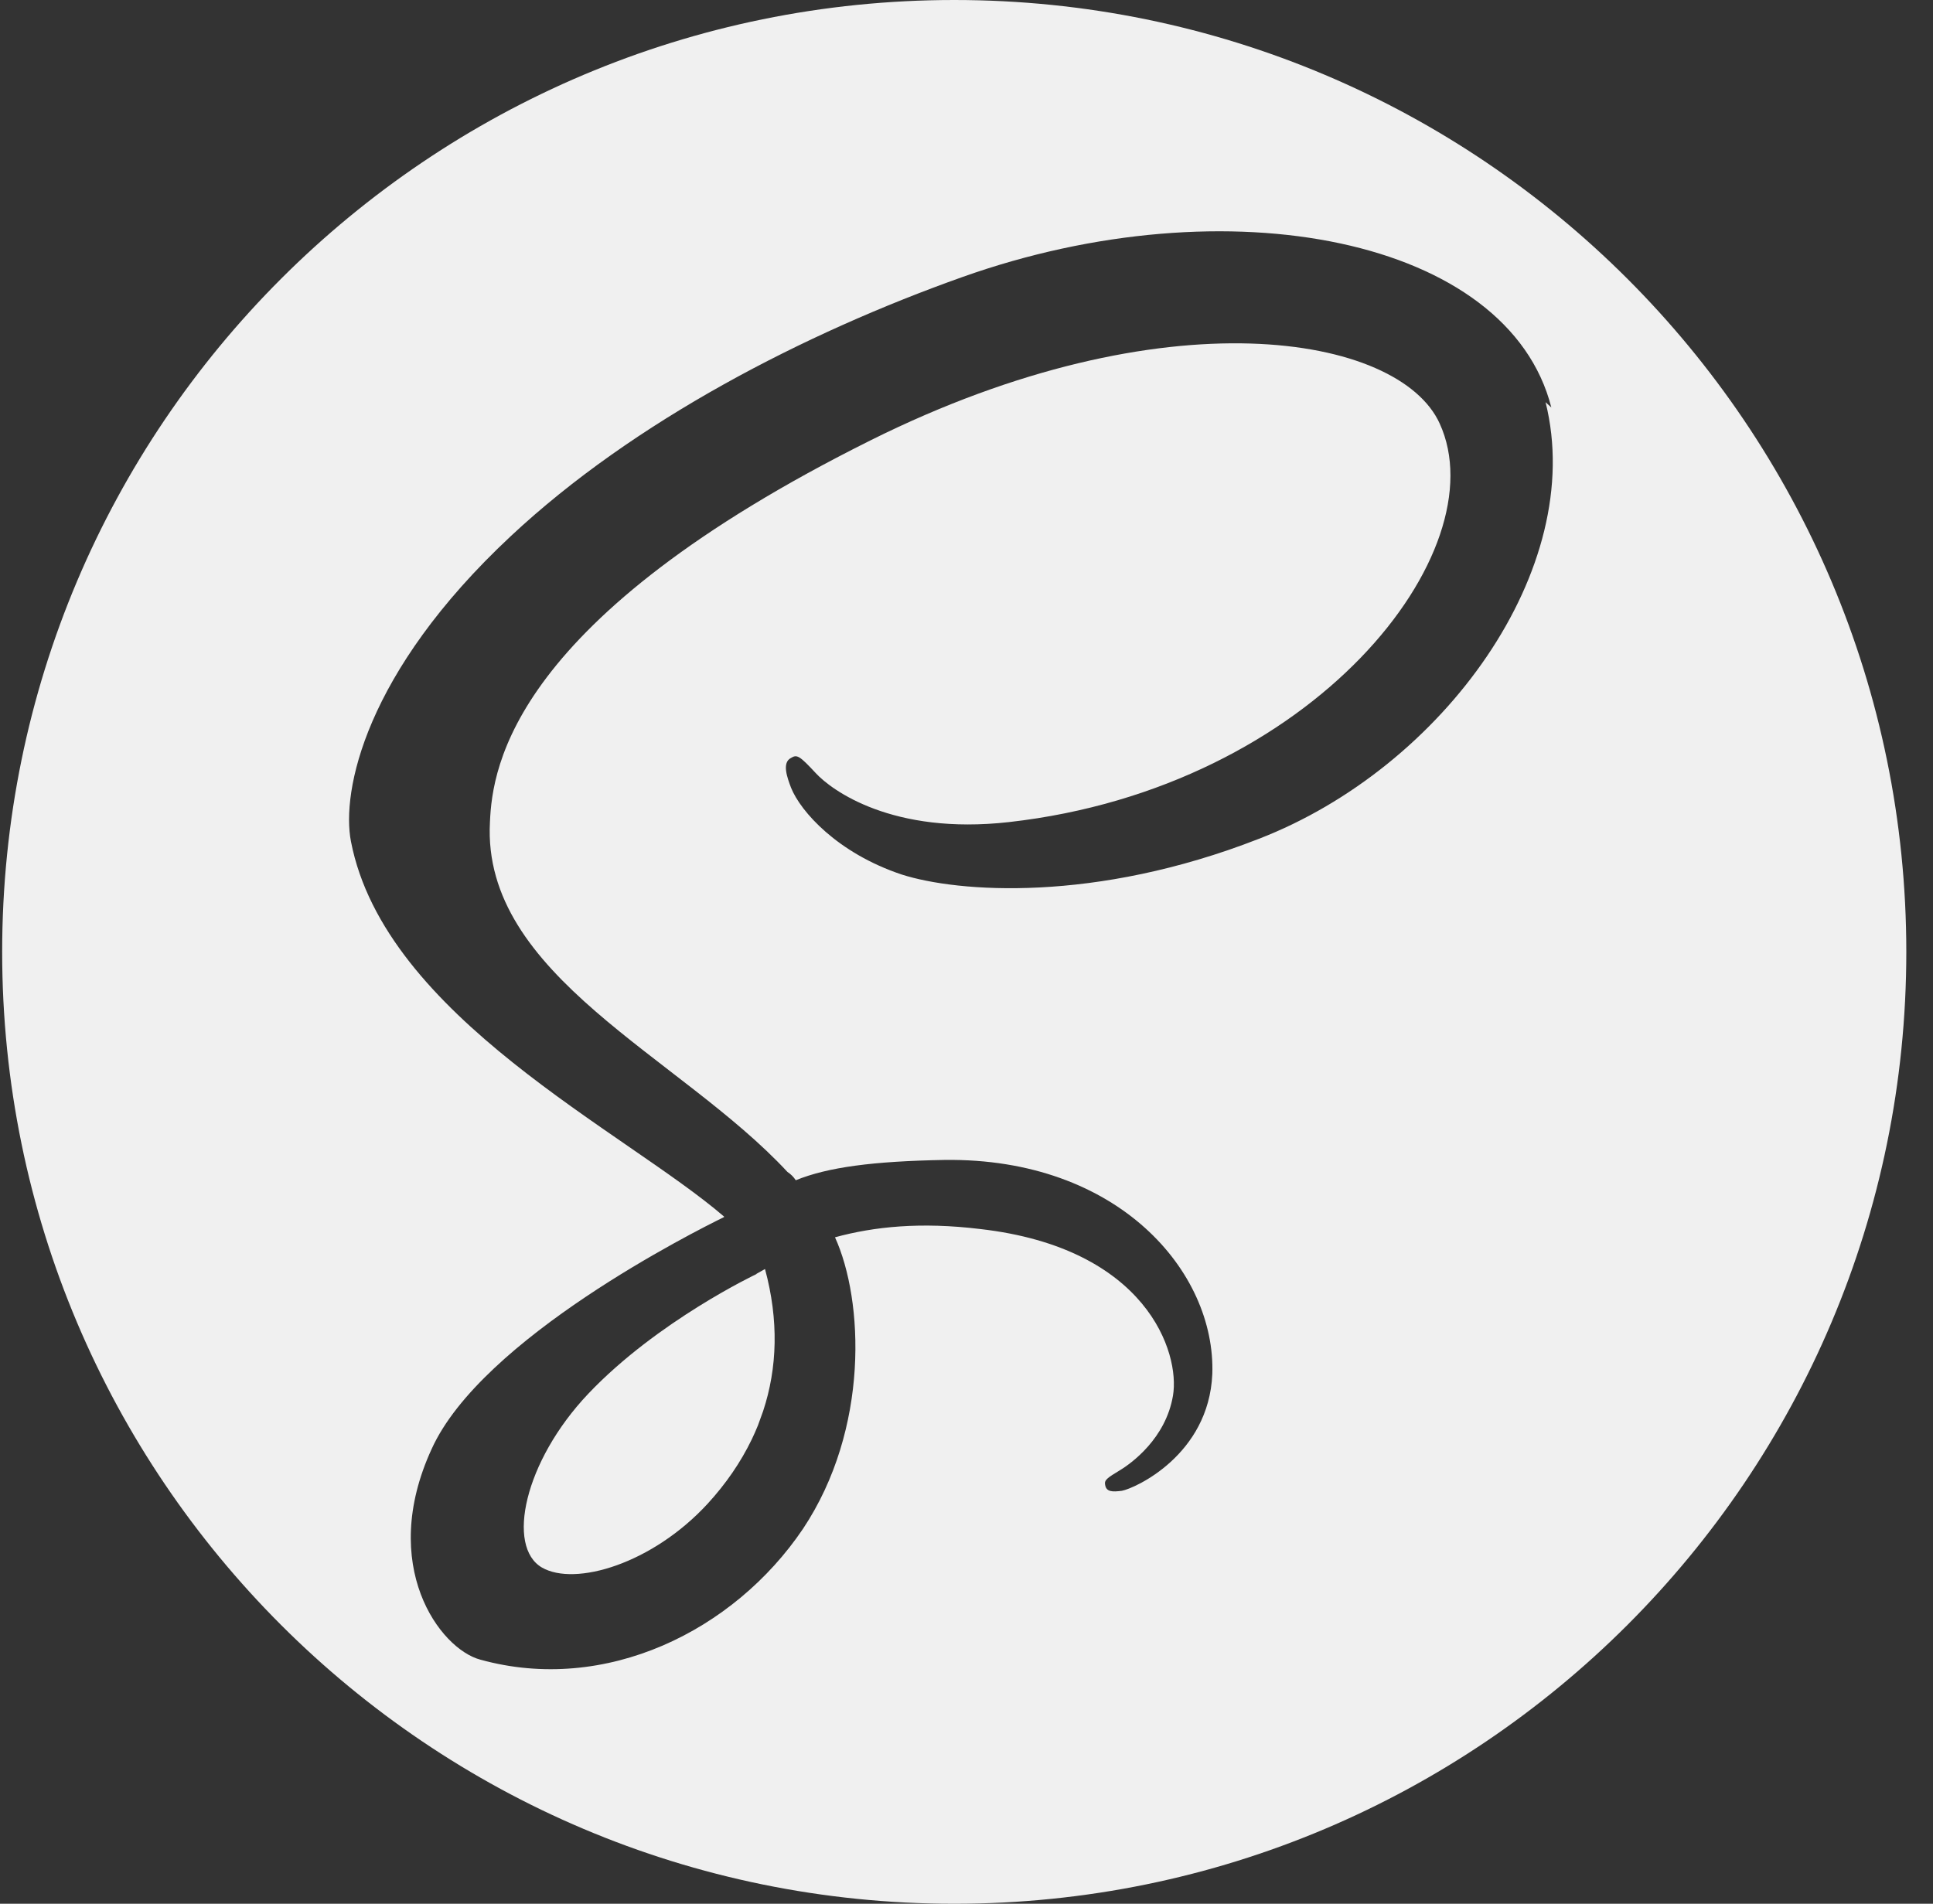 <svg width="67" height="66" viewBox="0 0 67 66" fill="none" xmlns="http://www.w3.org/2000/svg">
<rect x="0" y="0" width="67" height="66" fill="#333333" stroke="none"/>
<path d="M33.075 0C51.299 0 66.075 14.776 66.075 33C66.075 51.224 51.299 66 33.075 66C14.851 66 0.075 51.224 0.075 33C0.075 14.776 14.851 0 33.075 0ZM26.516 43.995C26.997 45.768 26.945 47.426 26.45 48.922L26.271 49.417C26.205 49.585 26.128 49.748 26.057 49.901C25.672 50.699 25.16 51.441 24.53 52.129C22.611 54.216 19.933 55.008 18.783 54.343C17.546 53.622 18.162 50.672 20.389 48.32C22.784 45.796 26.219 44.17 26.219 44.17V44.162L26.516 43.995ZM53.771 14.127C52.281 8.261 42.559 6.333 33.361 9.603C27.891 11.547 21.965 14.602 17.705 18.587C12.637 23.32 11.831 27.445 12.164 29.169C13.338 35.249 21.671 39.226 25.097 42.177V42.193C24.088 42.688 16.693 46.398 14.96 50.237C13.104 54.279 15.249 57.17 16.652 57.538C20.983 58.737 25.438 56.548 27.831 53.004C30.14 49.536 29.937 45.081 28.942 42.895C30.305 42.523 31.912 42.358 33.974 42.608C39.752 43.269 40.907 46.898 40.657 48.383C40.409 49.866 39.218 50.732 38.803 50.98C38.391 51.23 38.267 51.309 38.305 51.477C38.346 51.725 38.556 51.725 38.883 51.684C39.337 51.601 41.897 50.446 42.02 47.638C42.144 44.091 38.759 40.133 32.739 40.213C30.264 40.257 28.694 40.464 27.583 40.917C27.5 40.794 27.415 40.711 27.294 40.629C23.582 36.627 16.693 33.822 16.982 28.501C17.064 26.562 17.765 21.45 30.182 15.262C40.37 10.186 48.499 11.591 49.902 14.685C51.918 19.096 45.568 27.308 34.967 28.501C30.924 28.955 28.82 27.39 28.282 26.81C27.707 26.191 27.624 26.15 27.418 26.276C27.088 26.441 27.294 26.977 27.418 27.308C27.748 28.133 29.027 29.576 31.257 30.319C33.193 30.938 37.94 31.306 43.632 29.081C50.023 26.609 55.014 19.718 53.571 13.943L53.771 14.127Z" fill="#F0F0F0"/>
</svg>
